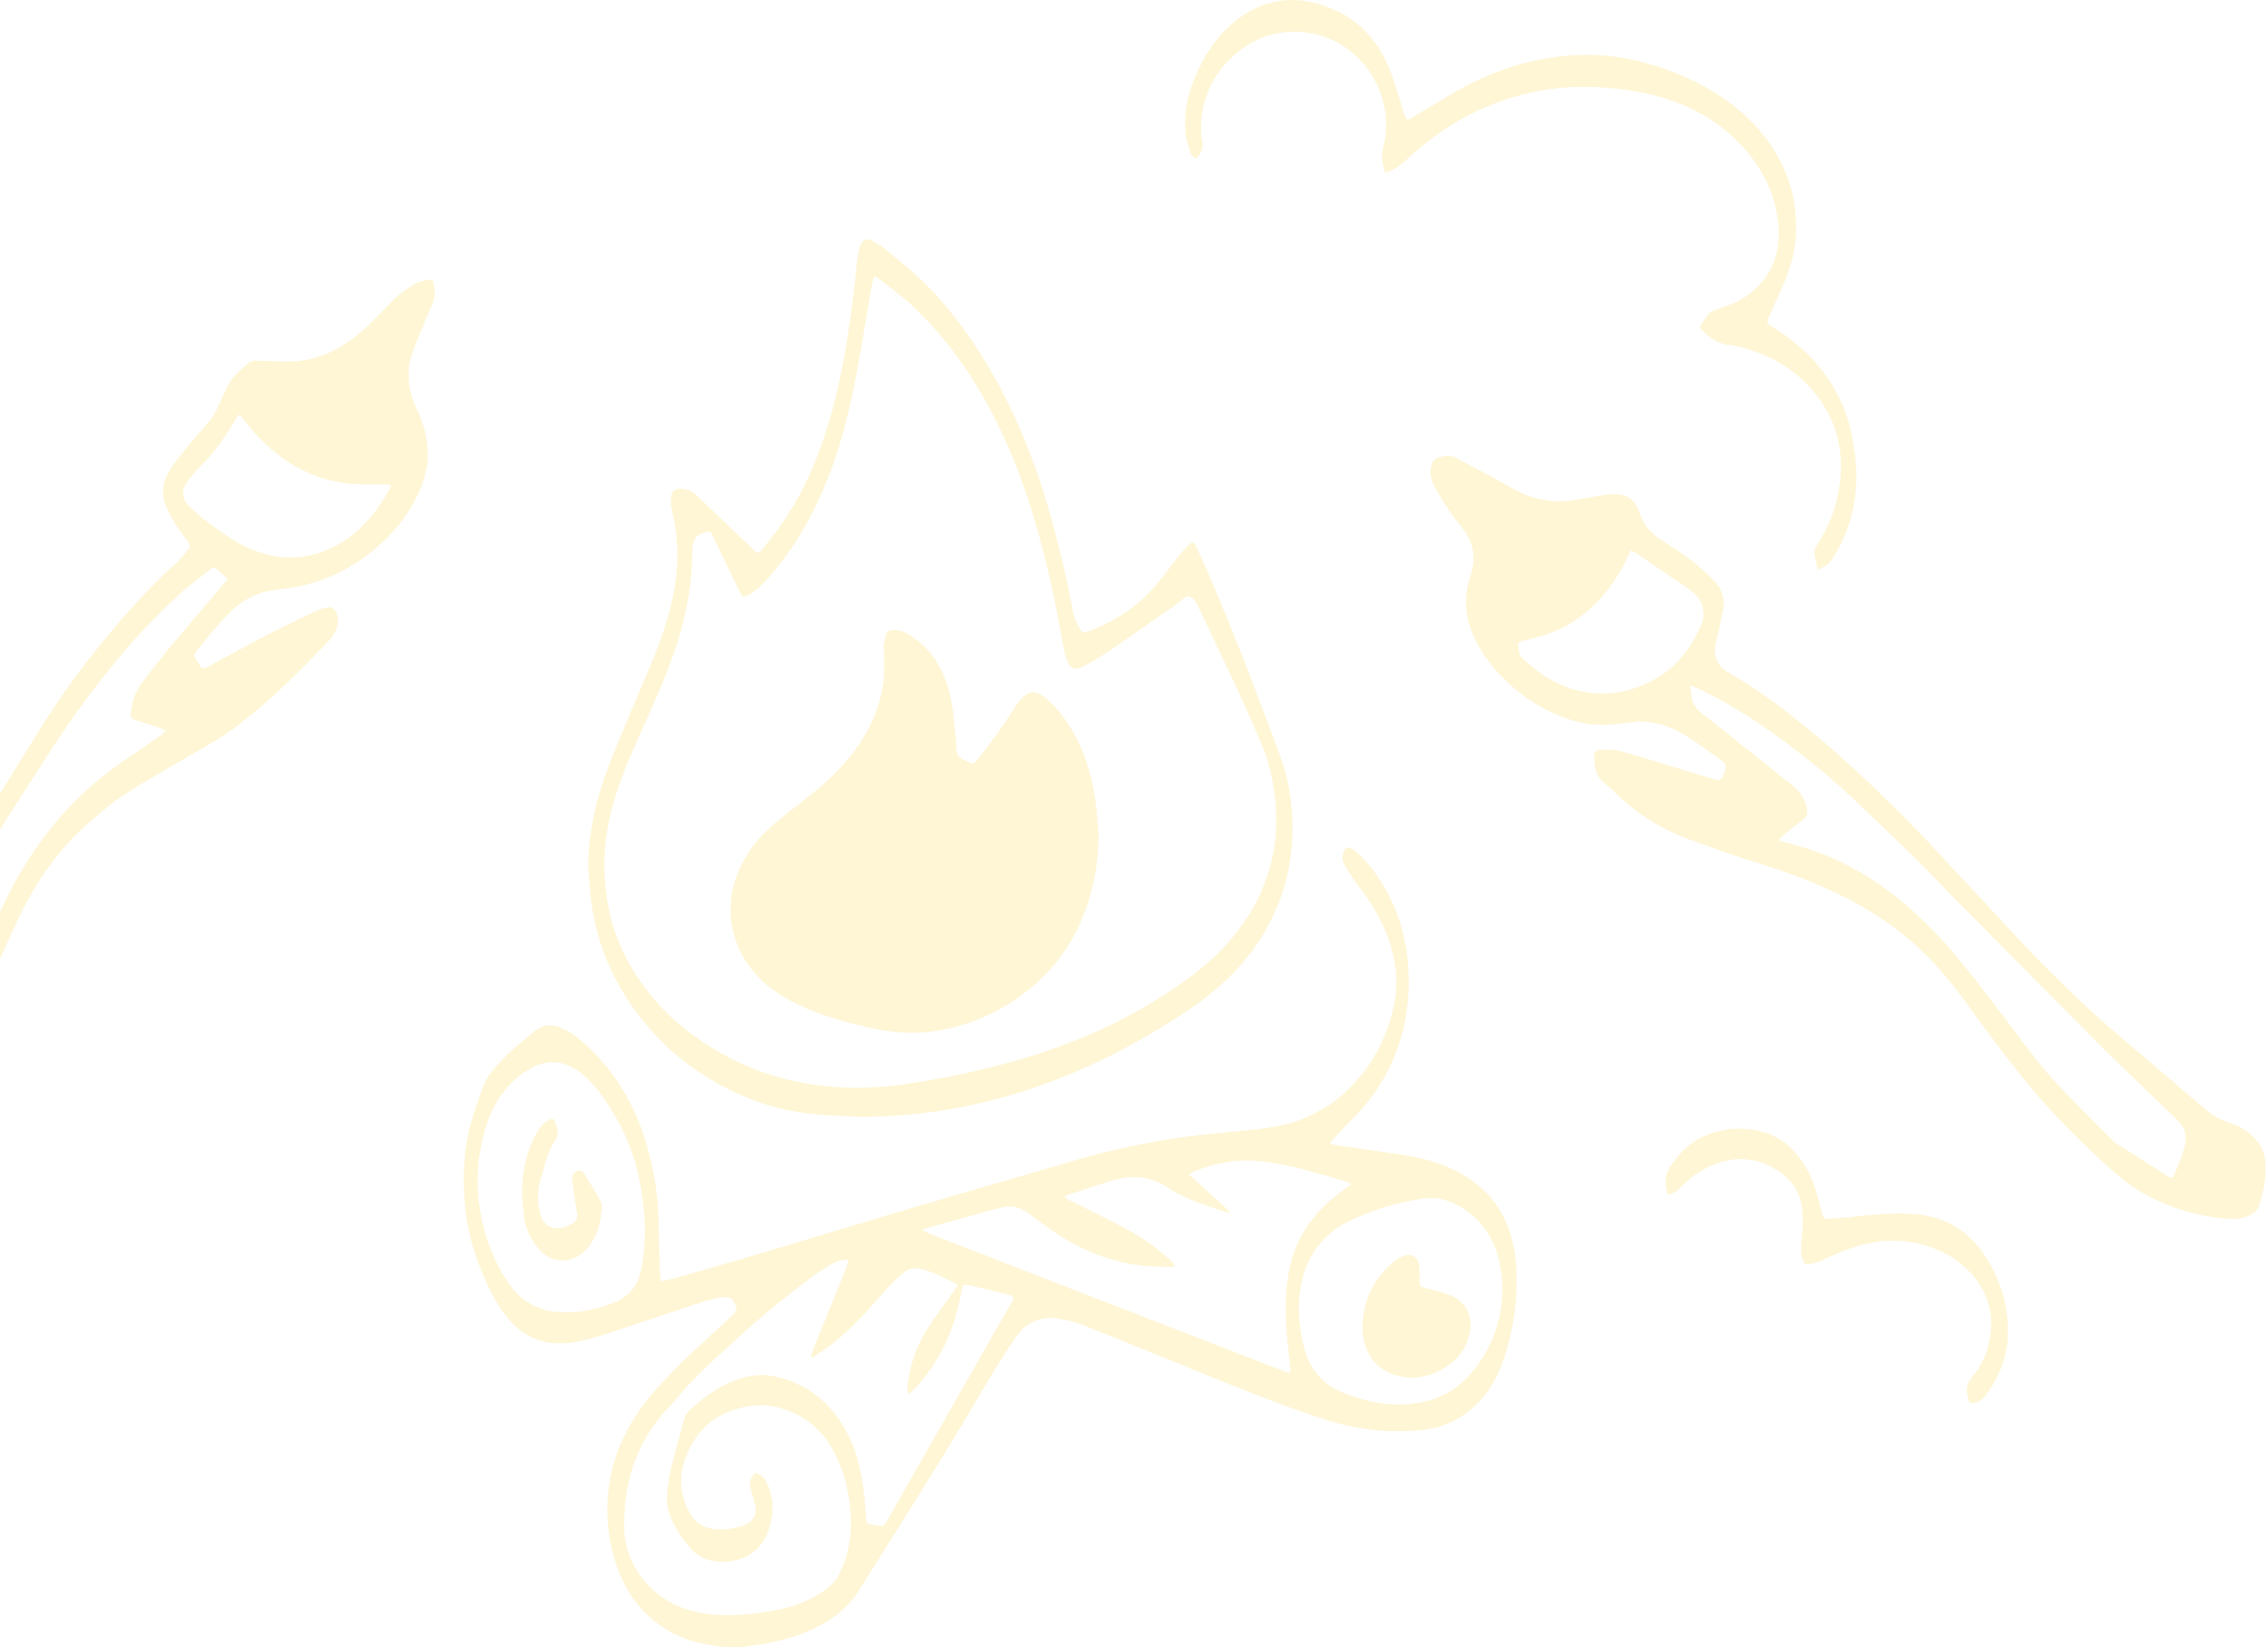 <svg width="826" height="600" viewBox="0 0 826 600" fill="none" xmlns="http://www.w3.org/2000/svg">
<g opacity="0.2">
<path d="M263.211 600C261.331 599.71 259.441 599.43 257.571 599.12C250.911 598.01 244.831 595.48 239.431 591.43C232.261 586.04 227.471 578.88 224.591 570.46C221.911 562.64 220.791 554.54 221.291 546.31C221.961 535.44 225.331 525.39 231.251 516.23C234.051 511.89 237.161 507.8 240.821 504.12C243.311 501.62 245.581 498.89 248.131 496.45C253.621 491.23 259.241 486.14 264.791 480.98C265.761 480.08 266.681 479.12 267.621 478.19C268.341 477.47 268.381 476.73 267.941 475.79C266.361 472.46 266.191 472.27 262.621 472.72C260.731 472.96 258.831 473.36 257.031 473.95C245.831 477.63 234.671 481.44 223.461 485.08C218.281 486.76 213.121 488.48 207.661 489.18C198.111 490.39 190.451 487.18 184.511 479.72C180.051 474.12 177.161 467.65 174.591 461.05C171.641 453.45 169.701 445.55 169.181 437.44C168.581 428.09 168.841 418.7 171.391 409.59C172.741 404.78 174.361 400.04 176.161 395.38C177.441 392.06 179.841 389.37 182.251 386.77C186.121 382.6 190.501 379 194.941 375.47C197.861 373.15 201.151 373.05 204.331 374.44C206.861 375.55 209.341 377.03 211.421 378.83C223.261 389.09 231.151 401.89 235.471 416.95C237.631 424.49 239.181 432.14 239.651 439.95C240.081 447 240.011 454.08 240.221 461.14C240.271 462.88 240.541 464.62 240.731 466.65C241.861 466.48 242.711 466.45 243.521 466.22C251.251 464.06 258.991 461.93 266.691 459.66C279.341 455.93 291.951 452.1 304.581 448.32C315.301 445.11 326.021 441.85 336.761 438.69C351.391 434.38 366.031 430.12 380.681 425.89C388.821 423.54 396.921 421.03 405.161 419.08C413.181 417.19 421.301 415.65 429.451 414.45C437.961 413.21 446.561 412.54 455.121 411.66C462.021 410.95 468.881 410.04 475.321 407.22C480.411 404.99 485.151 402.22 489.311 398.48C498.871 389.85 504.841 379.13 507.581 366.65C509.671 357.14 508.221 347.91 504.471 339C502.001 333.12 498.631 327.79 494.731 322.76C492.931 320.44 491.421 317.9 489.831 315.42C488.38 313.16 488.701 310.96 490.291 308.78C491.871 308.64 493.071 309.5 494.151 310.48C498.621 314.53 502.121 319.32 505.001 324.6C509.521 332.88 512.1 341.78 512.801 351.12C513.781 364.11 511.901 376.67 506.211 388.55C502.79 395.68 498.311 401.98 492.661 407.49C490.131 409.95 487.791 412.61 485.381 415.19C485.061 415.54 484.851 416 484.411 416.69C485.801 416.96 486.91 417.23 488.051 417.4C496.281 418.62 504.54 419.67 512.741 421.05C521.771 422.58 530.291 425.52 537.651 431.22C543.101 435.44 546.901 440.87 549.321 447.27C551.431 452.84 552.251 458.61 552.341 464.58C552.501 475.08 551.061 485.28 547.651 495.21C545.571 501.28 542.551 506.87 537.991 511.4C532.681 516.68 526.211 519.94 518.691 520.84C506.431 522.3 494.431 520.88 482.701 517.18C468.071 512.57 453.891 506.74 439.681 501.02C424.781 495.02 409.941 488.89 395.021 482.96C391.961 481.75 388.701 480.92 385.451 480.37C379.121 479.3 373.921 481.61 370.251 486.79C367.101 491.23 364.221 495.86 361.391 500.51C355.551 510.14 349.931 519.92 344.021 529.51C335.301 543.69 326.411 557.76 317.581 571.87C315.861 574.62 314.121 577.35 312.381 580.09C308.361 586.42 302.461 590.49 295.811 593.55C289.071 596.66 281.941 598.48 274.591 599.42C273.141 599.61 271.701 599.81 270.251 600H263.181H263.211ZM295.981 494.58C295.761 494.42 295.551 494.26 295.331 494.1C295.571 493.36 295.751 492.61 296.041 491.9C300.101 481.86 304.181 471.83 308.231 461.79C308.571 460.95 308.761 460.06 309.091 458.98C306.761 458.84 304.921 459.35 303.271 460.32C300.731 461.81 298.161 463.29 295.831 465.07C290.271 469.31 284.761 473.63 279.371 478.08C275.291 481.45 271.381 485.04 267.441 488.58C264.101 491.58 260.781 494.6 257.521 497.68C255.331 499.75 253.191 501.9 251.161 504.12C248.181 507.38 245.381 510.8 242.381 514.03C237.341 519.46 233.671 525.7 231.111 532.6C228.261 540.28 227.241 548.25 227.341 556.46C227.491 568.89 235.471 580.08 246.711 585.01C252.631 587.61 258.941 588.42 265.271 588.41C270.391 588.41 275.561 587.79 280.621 586.95C288.241 585.68 295.511 583.25 301.651 578.31C303.001 577.23 304.291 575.87 305.101 574.37C306.411 571.92 307.561 569.32 308.311 566.65C309.751 561.53 310.181 556.29 309.761 550.93C309.351 545.67 308.441 540.55 306.651 535.61C303.841 527.82 299.701 521.02 292.381 516.55C286.431 512.92 280.051 511.27 273.161 512.24C262.011 513.8 254.201 519.91 249.941 530.31C246.941 537.65 247.581 544.87 251.551 551.76C252.901 554.1 254.891 555.66 257.461 556.46C261.641 557.76 265.761 557.23 269.851 556.01C274.341 554.66 275.911 551.99 274.831 547.45C274.421 545.73 273.891 544.04 273.351 542.36C272.841 540.77 273.111 539.32 273.951 537.92C274.791 536.5 275.371 536.32 276.801 537.22C278.451 538.26 279.261 539.94 279.921 541.66C282.081 547.31 281.741 552.9 279.501 558.46C276.841 565.07 271.671 568.26 264.861 568.88C258.821 569.43 253.691 567.45 250.031 562.36C249.391 561.46 248.641 560.63 248.041 559.71C245.001 555.01 242.391 550.13 242.941 544.29C243.231 541.15 243.671 537.98 244.401 534.92C245.801 529.12 247.501 523.4 248.991 517.62C249.431 515.9 250.221 514.5 251.541 513.34C256.201 509.23 261.091 505.47 266.931 503.15C271.751 501.24 276.751 500.29 281.861 501.36C294.941 504.11 303.911 512.09 309.501 523.97C313.651 532.79 314.661 542.34 315.351 551.92C315.571 555.05 315.471 555.05 318.481 555.59C318.701 555.63 318.911 555.68 319.131 555.71C321.791 556.14 321.831 556.16 323.171 553.82C329.411 542.88 335.631 531.93 341.861 520.99C347.691 510.75 353.521 500.51 359.361 490.28C362.351 485.03 365.361 479.8 368.351 474.55C369.451 472.62 369.261 472.13 367.191 471.62C362.751 470.53 358.321 469.44 353.871 468.41C350.751 467.69 350.681 467.77 350.101 470.81C350.031 471.17 349.951 471.53 349.881 471.89C347.481 484.71 342.251 496.14 333.301 505.75C332.631 506.47 331.851 507.08 331.001 507.85C330.161 506.48 330.411 505.3 330.561 504.17C331.481 497.05 333.761 490.36 337.601 484.33C340.801 479.31 344.411 474.55 347.831 469.67C348.151 469.22 348.401 468.73 348.841 468C344.011 465.65 339.561 463.04 334.391 462.17C332.581 461.86 330.801 462.26 329.381 463.43C327.521 464.97 325.701 466.6 324.051 468.37C320.59 472.08 317.351 476 313.841 479.67C310.891 482.75 307.811 485.74 304.551 488.48C301.871 490.73 298.851 492.57 295.971 494.59L295.981 494.58ZM335.781 448.11C336.911 448.65 337.591 449.04 338.311 449.32C348.881 453.44 359.451 457.55 370.031 461.66C392.421 470.35 414.801 479.04 437.191 487.73C447.421 491.7 457.651 495.68 467.891 499.64C468.471 499.86 469.091 499.96 469.881 500.16C469.921 499.38 470.021 498.88 469.971 498.4C469.561 494.52 469.061 490.65 468.711 486.77C468.101 480.08 468.011 473.39 468.841 466.71C469.761 459.28 472.181 452.36 476.451 446.19C480.091 440.92 484.771 436.67 490.011 433.03C490.651 432.59 491.241 432.08 492.221 431.31C491.161 430.86 490.541 430.54 489.891 430.34C487.921 429.73 485.941 429.17 483.951 428.6C475.741 426.25 467.551 423.87 458.981 423.02C451.241 422.25 443.861 423.39 436.651 426.05C435.51 426.47 434.451 427.1 433.021 427.79C438.121 432.47 442.951 436.9 447.781 441.33C447.681 441.5 447.581 441.67 447.471 441.83C446.731 441.61 445.98 441.4 445.241 441.16C443.841 440.7 442.441 440.24 441.051 439.76C435.331 437.8 429.681 435.71 424.621 432.25C423.121 431.23 421.391 430.46 419.651 429.9C414.571 428.24 409.471 428.65 404.441 430.25C399.251 431.91 394.071 433.62 388.891 435.32C388.521 435.44 388.201 435.74 387.681 436.08C388.301 436.49 388.691 436.8 389.131 437.03C396.041 440.51 403.001 443.87 409.841 447.48C415.261 450.34 420.281 453.84 424.901 457.88C426.021 458.86 427.26 459.81 428.051 461.38C427.421 461.48 427.001 461.63 426.591 461.61C422.771 461.43 418.921 461.47 415.141 460.98C403.911 459.52 393.671 455.35 384.291 449.06C380.991 446.85 377.801 444.45 374.631 442.07C371.751 439.91 368.651 438.96 365.091 439.89C364.381 440.08 363.641 440.17 362.931 440.36C354.551 442.66 346.171 444.97 337.801 447.3C337.271 447.45 336.771 447.72 335.781 448.13V448.11ZM205.921 477.99C212.081 478.27 217.681 476.71 223.171 474.71C228.621 472.73 232.031 468.88 233.351 463.15C234.581 457.8 234.851 452.37 234.851 446.93C234.851 443.78 234.431 440.62 234.081 437.48C232.811 426.12 229.381 415.46 223.471 405.66C220.311 400.43 216.941 395.3 212.141 391.35C206.551 386.75 200.101 385.4 193.471 389.11C185.161 393.76 179.961 401.09 177.141 410.01C174.441 418.56 173.361 427.35 174.271 436.38C175.411 447.68 178.881 458.1 185.231 467.5C187.601 471.01 190.681 473.85 194.571 475.72C198.231 477.48 202.091 478.25 205.921 477.98V477.99ZM547.22 469.18C546.99 466.69 546.941 464.18 546.501 461.73C544.721 451.76 539.811 443.9 530.711 438.99C526.921 436.95 522.941 436.05 518.571 436.65C509.431 437.89 500.721 440.54 492.381 444.36C483.161 448.59 477.001 455.6 474.441 465.52C472.251 474 472.811 482.49 474.941 490.87C476.891 498.54 481.461 504.21 488.861 507.24C497.94 510.96 507.361 512.73 517.16 510.95C524.35 509.65 530.581 506.33 535.35 500.81C543.15 491.78 547.07 481.19 547.22 469.19V469.18Z" fill="#FFD234"/>
<path d="M596.34 262.89C593.94 263.18 591.53 263.47 589.13 263.77C582.11 264.65 575.31 263.75 568.76 261.13C561.02 258.03 554.13 253.63 548.15 247.75C543.2 242.89 539.1 237.52 536.39 231.09C533.4 223.98 533.1 216.71 535.58 209.52C537.9 202.8 536.46 197.14 532.14 191.83C528.46 187.31 525.25 182.45 522.47 177.33C521.16 174.93 520.56 172.4 521.24 169.67C521.63 168.1 522.57 167.08 524.11 166.61C526.13 166 528.14 165.7 530.12 166.75C534.35 168.98 538.6 171.17 542.81 173.44C546.05 175.18 549.21 177.08 552.47 178.79C559.22 182.34 566.39 183.35 573.89 182.06C577.45 181.45 581.01 180.87 584.57 180.28C585.15 180.18 585.74 180.11 586.32 180.08C592.59 179.76 595.32 181.42 597.32 187.34C598.65 191.27 601.09 194.06 604.46 196.28C608.46 198.91 612.51 201.49 616.31 204.38C619.22 206.59 621.93 209.12 624.45 211.78C627.23 214.71 628.33 218.36 627.52 222.39C626.73 226.36 625.95 230.33 624.9 234.23C624.17 236.93 624.59 239.39 625.87 241.68C626.51 242.83 627.66 243.85 628.81 244.52C636.7 249.15 644.29 254.24 651.46 259.91C658.67 265.61 665.78 271.48 672.58 277.65C680.43 284.77 688.03 292.17 695.5 299.68C701.82 306.05 707.8 312.76 713.93 319.31C716.49 322.05 719.09 324.76 721.64 327.51C727.15 333.43 732.59 339.43 738.18 345.28C742.71 350.02 747.41 354.59 752.04 359.23C759.27 366.47 766.96 373.22 774.76 379.84C782.05 386.03 789.32 392.26 796.6 398.46C799.12 400.61 801.64 402.75 804.19 404.87C806.55 406.82 809.24 408.16 812.14 409.09C815.71 410.23 818.84 412.06 821.4 414.86C823.53 417.19 824.73 419.92 824.99 422.99C825.46 428.57 824.54 433.99 822.72 439.28C822.29 440.53 821.58 441.46 820.46 442.15C817.73 443.84 814.86 444.28 811.61 444.05C803.8 443.51 796.33 441.72 789.11 438.82C782.01 435.97 775.51 432.05 769.84 426.91C764.11 421.72 758.4 416.5 753.04 410.94C747.17 404.86 741.43 398.61 736.15 392.01C728.85 382.87 721.93 373.41 715.04 363.95C710.17 357.26 704.88 350.95 698.79 345.35C692.37 339.45 685.34 334.36 677.75 330.06C666.03 323.42 653.57 318.58 640.73 314.56C631.95 311.82 623.24 308.8 614.62 305.59C605.43 302.16 597.16 297.1 589.93 290.41C588.04 288.66 586.24 286.8 584.24 285.19C581.71 283.17 580.87 280.5 580.63 277.46C580.34 273.78 580.54 273.3 584.2 273.06C586.36 272.92 588.65 273.13 590.72 273.73C601.18 276.79 611.59 280.03 622.02 283.2C623.01 283.5 624 283.77 624.99 284.05C626.19 284.4 626.92 283.97 627.42 282.82C629.16 278.9 629.12 278.53 625.57 276C621.79 273.31 618.03 270.58 614.11 268.12C608.71 264.74 602.86 262.64 596.3 262.86L596.34 262.89ZM647.76 306.09C648.92 306.46 649.64 306.76 650.38 306.93C657.29 308.56 663.94 310.91 670.35 313.97C679.59 318.38 687.9 324.14 695.56 330.92C702.14 336.75 708.2 343.07 713.76 349.84C719.41 356.73 724.77 363.85 730.18 370.93C736.65 379.42 742.76 388.21 750.19 395.92C756.78 402.76 763.54 409.44 770.23 416.18C770.33 416.28 770.46 416.37 770.58 416.45C776.98 420.52 783.38 424.58 789.78 428.65C790.74 429.26 791.44 429.08 791.86 427.98C793.09 424.74 794.51 421.57 795.5 418.26C796.65 414.41 795.97 410.86 792.88 407.94C788.6 403.9 784.39 399.77 780.16 395.68C775.5 391.18 770.78 386.74 766.21 382.15C748.59 364.45 731.01 346.72 713.44 328.97C708.16 323.63 703.05 318.12 697.7 312.85C690.62 305.88 683.39 299.05 676.21 292.18C669.56 285.81 662.54 279.87 655.26 274.23C643.65 265.22 631.54 257 618.18 250.76C617.47 250.43 616.74 250.14 615.55 249.62C615.78 251.35 615.92 252.63 616.12 253.89C616.52 256.32 617.71 258.26 619.7 259.77C622.46 261.86 625.15 264.04 627.85 266.2C636.19 272.86 644.54 279.52 652.87 286.2C655.48 288.29 657.21 290.92 658.03 294.22C658.53 296.23 658.06 297.61 656.42 298.81C654.17 300.47 651.98 302.22 649.81 303.98C649.16 304.5 648.64 305.18 647.75 306.1L647.76 306.09ZM593.96 200.59C593.53 201.47 593.2 202.11 592.89 202.76C590.01 208.77 586.46 214.38 581.83 219.17C576.65 224.52 570.58 228.66 563.45 231.03C560.66 231.96 557.79 232.64 554.95 233.38C552.94 233.91 552.72 234.23 553.02 236.31C553.26 237.98 553.81 239.47 555.16 240.53C557.93 242.71 560.54 245.17 563.55 246.94C574.5 253.38 586.04 254.48 597.9 249.74C608.64 245.45 615.64 237.42 619.89 226.84C620.6 225.08 620.53 223.25 620.14 221.41C619.54 218.56 617.81 216.51 615.51 214.92C608.9 210.37 602.26 205.87 595.62 201.36C595.21 201.08 594.72 200.92 593.98 200.57L593.96 200.59Z" fill="#FFD234"/>
<path d="M-93.231 420.93C-93.231 415.65 -90.921 411.61 -86.981 408.29C-82.251 404.31 -77.421 400.42 -72.99 396.13C-64.831 388.22 -57.791 379.31 -51.221 370.06C-38.431 352.03 -26.87 333.2 -15.4 314.31C-5.16 297.44 5.17 280.62 15.649 263.9C23.049 252.1 31.369 240.95 40.3 230.25C46.249 223.12 52.48 216.26 59.12 209.78C61.01 207.93 63.05 206.23 64.93 204.36C66.18 203.12 67.24 201.7 68.409 200.37C69.249 199.4 69.34 198.48 68.529 197.4C66.889 195.22 65.21 193.06 63.779 190.75C62.469 188.64 61.27 186.42 60.349 184.11C58.609 179.77 59.289 175.43 61.65 171.59C63.719 168.23 66.32 165.18 68.809 162.1C70.98 159.41 73.35 156.88 75.59 154.25C78.01 151.41 79.54 148.05 81.019 144.67C82.29 141.76 83.57 138.84 85.82 136.53C87.299 135.01 88.879 133.57 90.54 132.25C92.18 130.94 94.15 131.44 96.07 131.5C100.32 131.63 104.63 131.95 108.83 131.5C117.69 130.54 125.22 126.33 131.85 120.6C135.45 117.48 138.71 113.95 142.03 110.52C144.82 107.63 147.94 105.17 151.42 103.24C152.79 102.48 154.48 102.23 156.05 101.9C157.15 101.67 157.81 102.24 158.03 103.43C158.46 105.71 158.62 107.94 157.68 110.16C155.62 115.04 153.59 119.94 151.56 124.84C151.19 125.72 150.9 126.64 150.55 127.53C147.64 134.94 148.51 142.11 151.84 149.14C154.07 153.84 155.54 158.76 155.79 163.99C156.12 170.76 154 176.93 150.84 182.77C147.88 188.25 144.1 193.15 139.54 197.39C129.5 206.72 117.78 212.7 104.09 214.39C100.05 214.89 96.079 215.39 92.309 217.07C87.1 219.39 83.26 223.35 79.59 227.48C76.85 230.56 74.32 233.82 71.7 236.99C70.559 238.37 70.519 238.75 71.469 240.32C71.659 240.64 71.87 240.94 72.07 241.25C73.7 243.87 73.73 243.94 76.35 242.54C83.169 238.9 89.909 235.11 96.769 231.56C102.85 228.41 109.03 225.46 115.21 222.51C116.45 221.92 117.86 221.6 119.22 221.34C120.86 221.03 121.69 221.51 122.43 223.02C123.43 225.07 123.34 227.21 122.46 229.23C121.85 230.63 121.1 232.08 120.06 233.16C114.48 238.91 108.91 244.69 103.08 250.19C98.269 254.73 93.219 259.04 88.059 263.18C81.84 268.17 74.82 271.96 67.939 275.95C60.239 280.42 52.489 284.85 45.02 289.68C40.719 292.46 36.789 295.87 32.9 299.24C21.75 308.87 13.409 320.65 7.09 333.88C3.44 341.52 0.05 349.28 -3.47 356.98C-5.18 360.73 -6.94 364.46 -8.67 368.2C-14.861 381.58 -21.37 394.78 -30.5 406.49C-39.6 418.16 -50.581 427.51 -63.821 434.25C-68.701 436.74 -73.981 438.11 -78.981 440.23C-82.281 441.63 -84.46 440.71 -86.66 437.77C-89.46 434.01 -91.581 429.9 -92.63 425.3C-92.96 423.88 -93.031 422.4 -93.21 420.94L-93.231 420.93ZM82.909 210.97C81.54 209.71 80.43 208.66 79.279 207.64C78.109 206.6 77.65 206.55 76.4 207.55C72.43 210.72 68.29 213.71 64.6 217.18C57.669 223.68 51.02 230.47 44.88 237.74C35.929 248.33 27.63 259.41 20.04 271C11.159 284.55 2.54 298.28 -6.23 311.9C-16.921 328.5 -27.651 345.06 -38.37 361.64C-39.13 362.82 -39.88 364 -40.66 365.16C-45.441 372.33 -50.23 379.49 -55.011 386.67C-57.861 390.96 -60.721 395.25 -63.511 399.59C-65.621 402.87 -65.751 406.28 -63.611 409.57C-61.931 412.16 -60.05 414.62 -58.261 417.15C-57.52 418.19 -56.62 418.28 -55.571 417.66C-55.191 417.44 -54.81 417.22 -54.42 417C-45.501 411.83 -38.59 404.56 -32.81 396.17C-27.151 387.96 -22.851 378.96 -18.23 370.17C-14.46 363 -11.04 355.65 -7.51 348.36C-6.32 345.91 -5.3 343.38 -4.12 340.92C-0.93 334.29 2.03 327.52 5.59 321.09C12.93 307.87 22.09 296.03 33.58 286.06C38.099 282.14 42.83 278.55 47.819 275.27C51.51 272.85 55.099 270.27 58.719 267.74C59.219 267.39 59.609 266.88 60.33 266.18C59.27 265.7 58.59 265.31 57.849 265.07C55.05 264.15 52.219 263.32 49.429 262.38C47.7 261.8 47.44 261.31 47.63 259.61C48.099 255.34 49.499 251.44 52.179 248.05C55.19 244.24 58.12 240.35 61.219 236.62C66.43 230.33 71.749 224.13 77.029 217.9C78.879 215.72 80.73 213.54 82.889 211L82.909 210.97ZM142.52 176.7C141.17 176.6 140.39 176.5 139.6 176.49C137.02 176.47 134.44 176.52 131.87 176.49C122.28 176.34 113.46 173.66 105.36 168.53C98.799 164.38 93.43 158.99 88.749 152.85C88.29 152.25 87.71 151.74 87.07 151.07C86.579 151.72 86.24 152.09 85.98 152.52C82.21 158.96 78.019 165.06 72.59 170.27C70.909 171.89 69.409 173.76 68.109 175.71C65.969 178.9 66.26 181.81 68.99 184.5C70.969 186.46 73.079 188.34 75.34 189.96C80.529 193.69 85.579 197.68 91.59 200.13C102.94 204.75 113.88 203.99 124.38 197.61C131.23 193.45 136.24 187.56 140.34 180.81C141.05 179.64 141.63 178.4 142.52 176.72V176.7Z" fill="#FFD234"/>
<path d="M214.219 316.49C214.199 303.03 217.299 290.24 222.119 277.89C226.799 265.89 232.039 254.1 236.989 242.2C240.849 232.93 244.169 223.49 245.769 213.53C247.259 204.26 246.919 195.07 244.729 185.93C244.379 184.45 244.239 182.86 244.349 181.35C244.519 178.95 245.809 177.91 248.169 178.05C250.119 178.16 251.909 178.74 253.379 180.15C256.929 183.58 260.499 186.97 264.069 190.38C267.579 193.74 271.079 197.11 274.599 200.46C275.939 201.73 276.269 201.68 277.419 200.31C284.259 192.14 290.129 183.34 294.509 173.59C299.179 163.21 302.659 152.42 305.149 141.32C307.719 129.88 309.469 118.31 310.889 106.68C311.419 102.3 311.809 97.9 312.339 93.51C312.509 92.13 312.839 90.75 313.299 89.44C314.039 87.33 315.459 86.67 317.459 87.66C319.299 88.57 321.109 89.65 322.679 90.95C327.329 94.79 332.079 98.56 336.369 102.78C341.989 108.3 347.019 114.37 351.629 120.78C358.499 130.32 364.239 140.52 369.199 151.15C374.909 163.39 379.339 176.12 382.969 189.13C386.079 200.28 388.679 211.55 390.819 222.92C391.279 225.38 392.429 227.47 393.649 229.58C394.159 230.47 394.839 230.59 395.699 230.26C397.079 229.73 398.469 229.25 399.809 228.65C407.229 225.35 413.909 220.9 419.419 214.94C422.749 211.33 425.549 207.23 428.639 203.39C429.969 201.73 431.349 200.1 432.849 198.59C434.209 197.23 434.799 197.35 435.629 199.09C437.209 202.41 438.769 205.75 440.189 209.15C443.999 218.25 447.869 227.34 451.469 236.53C456.599 249.63 461.619 262.77 466.459 275.98C469.049 283.06 470.309 290.43 470.649 298.02C471.149 309.1 469.439 319.75 465.269 329.97C462.049 337.85 457.619 345.02 451.969 351.48C445.449 358.94 437.749 364.87 429.469 370.19C421.399 375.37 413.149 380.23 404.589 384.51C390.519 391.55 375.889 397.19 360.609 401.02C351.029 403.42 341.319 405.13 331.459 405.99C324.779 406.57 318.099 407.03 311.399 406.79C300.349 406.4 289.329 405.74 278.699 402.28C271.809 400.04 265.239 397.09 259.019 393.37C252.029 389.19 245.609 384.24 239.969 378.39C227.219 365.17 218.799 349.62 215.739 331.41C214.919 326.5 214.729 321.47 214.249 316.5L214.219 316.49ZM318.329 100.66C318.039 101.7 317.739 102.52 317.589 103.36C316.829 107.71 316.089 112.07 315.369 116.43C312.809 131.83 310.299 147.24 305.699 162.22C301.779 174.96 296.569 187.1 289.219 198.26C286.099 203 282.599 207.45 278.779 211.66C276.869 213.77 274.889 215.66 272.289 216.83C270.579 217.6 270.289 217.45 269.449 215.7C266.199 208.93 262.919 202.17 259.649 195.41C259.489 195.08 259.309 194.76 259.129 194.43C258.759 193.76 258.249 193.57 257.469 193.74C253.909 194.55 252.659 195.89 252.229 199.55C252.149 200.28 252.179 201.02 252.139 201.76C251.969 204.84 251.919 207.94 251.599 211.01C250.709 219.54 248.799 227.85 246.099 235.99C242.319 247.41 237.189 258.27 232.309 269.23C228.859 276.97 225.609 284.79 223.289 292.96C220.139 304.03 219.359 315.31 220.949 326.66C223.179 342.58 230.499 356.09 241.529 367.63C246.229 372.54 251.569 376.71 257.249 380.43C272.489 390.41 289.309 395.38 307.419 396.18C315.459 396.54 323.469 395.88 331.409 394.68C345.629 392.54 359.649 389.49 373.439 385.36C389.309 380.6 404.519 374.3 418.699 365.7C429.419 359.2 439.759 352.17 448.019 342.51C452.949 336.75 457.059 330.49 459.909 323.48C464.019 313.35 465.599 302.83 464.439 291.89C463.739 285.26 462.539 278.74 460.039 272.57C457.129 265.41 453.889 258.39 450.719 251.34C449.029 247.58 447.209 243.88 445.449 240.15C442.309 233.49 439.189 226.82 436.009 220.18C435.579 219.28 434.869 218.46 434.129 217.77C433.359 217.05 432.409 217.04 431.509 217.73C429.939 218.94 428.399 220.19 426.769 221.33C418.679 226.98 410.599 232.65 402.429 238.18C399.759 239.99 396.909 241.58 394.009 243C391.379 244.29 389.939 243.61 388.749 240.91C388.339 239.97 388.029 238.97 387.799 237.97C387.369 236.11 386.979 234.23 386.649 232.34C383.209 212.65 378.689 193.23 371.809 174.41C366.939 161.08 360.849 148.35 353.089 136.46C347.029 127.17 340.099 118.58 331.919 111.08C328.019 107.51 323.669 104.44 319.519 101.15C319.299 100.98 318.999 100.91 318.329 100.62V100.66Z" fill="#FFD234"/>
<path d="M662.04 207.56C661.57 205.37 661 203.4 660.78 201.38C660.68 200.53 661.13 199.49 661.63 198.73C666.24 191.71 669.15 184.06 670.1 175.72C671.19 166.16 669.73 157.04 664.76 148.69C658.14 137.58 648.24 130.71 636 127.04C633.68 126.34 631.28 125.89 628.88 125.55C626.28 125.19 624.15 124.03 622.23 122.35C621.57 121.77 620.89 121.21 620.21 120.64C618.83 119.49 618.79 119.31 619.82 117.72C620.38 116.86 621.05 116.06 621.62 115.2C622.48 113.91 623.68 113.24 625.14 112.72C628.11 111.66 631.16 110.66 633.9 109.14C644.65 103.17 648.95 92.54 647.57 80.76C646.22 69.31 641.02 59.87 632.99 51.73C624.67 43.3 614.63 38.06 603.35 34.97C596.58 33.12 589.67 32.26 582.65 31.83C569.03 30.99 555.94 33.13 543.31 38.12C532.8 42.27 523.42 48.28 514.94 55.76C512.2 58.18 509.72 61 506.14 62.32C505.67 62.49 505.2 62.68 504.46 62.95C503.46 59.97 502.93 57.11 503.69 54.08C505.12 48.41 505.21 42.7 503.75 37.04C500.32 23.79 489.04 12.87 474.18 11.69C464.36 10.91 455.8 14.14 448.59 20.93C441.02 28.06 437.44 36.85 437.42 47.16C437.42 48.84 437.74 50.53 437.94 52.21C438.21 54.46 437.15 56.13 435.76 57.72C434.41 57.33 433.69 56.47 433.39 55.39C432.73 52.99 431.93 50.57 431.72 48.11C431.12 41.07 432.54 34.32 435.32 27.86C438.13 21.32 441.7 15.24 446.91 10.27C457.6 0.05 469.97 -2.64 483.77 2.63C495.45 7.09 502.84 15.86 506.97 27.48C508.43 31.57 509.59 35.76 510.89 39.91C511.04 40.4 511.18 40.9 511.35 41.39C512.2 43.91 512.45 43.96 514.7 42.62C521.34 38.67 527.85 34.46 534.71 30.91C545.11 25.53 556.18 22.01 567.87 20.58C579.45 19.16 590.8 20.28 601.93 23.67C610.57 26.3 618.76 29.95 626.32 34.92C638.86 43.16 648.01 54.04 652.31 68.65C653.74 73.5 654.08 78.46 654.13 83.49C654.21 92.38 651.12 100.36 647.48 108.23C646.3 110.77 645.19 113.34 644.12 115.92C643.42 117.61 643.49 117.84 645.04 118.79C649.32 121.41 653.38 124.35 657.05 127.76C659.14 129.71 661.12 131.82 662.91 134.05C668.78 141.35 672.69 149.61 674.45 158.84C675.5 164.34 676.3 169.89 676.07 175.51C675.65 185.56 673 194.96 667.42 203.43C665.93 205.7 665.36 206.13 662.04 207.55V207.56Z" fill="#FFD234"/>
<path d="M607.39 435.19C606.41 431.7 606.139 428.43 608.109 425.31C611.849 419.41 616.759 414.94 623.539 412.76C629.599 410.81 635.71 410.64 641.83 412.31C649.24 414.33 654.299 419.21 657.989 425.79C660.659 430.55 662.019 435.73 663.309 440.96C664.069 444.06 664.089 444.16 667.179 443.94C671.069 443.67 674.939 443.22 678.819 442.84C685.859 442.14 692.92 441.65 699.96 442.6C709.57 443.9 717.049 448.92 722.45 456.79C728.29 465.32 731.359 474.9 731.289 485.27C731.229 493.84 728.299 501.57 723.129 508.42C722.009 509.9 720.539 510.79 718.739 511.18C717.869 511.37 717.299 511.09 717.039 510.23C716.179 507.35 715.629 504.65 717.969 501.97C721.779 497.6 723.979 492.41 724.849 486.66C726.159 477.99 723.719 470.36 717.929 464C711.699 457.17 703.659 453.52 694.499 452.33C684.869 451.07 675.939 453.51 667.309 457.44C664.689 458.63 662.17 460.01 659.27 460.44C657.32 460.73 657.1 460.53 656.45 458.62C655.389 455.55 656.159 452.52 656.359 449.44C656.569 446.23 656.689 442.94 656.239 439.78C655.389 433.84 652.109 429.32 646.989 426.17C639.289 421.43 631.309 421.15 623.109 424.72C619.149 426.44 615.729 428.98 612.669 432.03C610.649 434.04 609.65 434.66 607.4 435.21L607.39 435.19Z" fill="#FFD234"/>
<path d="M190.1 434.58C190.17 428 191.23 421.65 193.93 415.64C194.8 413.71 195.88 411.82 197.15 410.13C197.9 409.13 199.19 408.52 200.29 407.81C200.93 407.4 201.62 407.53 201.95 408.29C202.92 410.57 203.86 412.99 202.31 415.26C199.31 419.64 198.43 424.75 196.93 429.66C196.08 432.43 195.76 435.3 196.03 438.18C196.19 439.85 196.48 441.55 197.05 443.12C198.24 446.42 200.89 447.93 204.36 447.38C205.42 447.21 206.51 446.81 207.45 446.29C210.31 444.7 210.48 444.21 209.97 440.98C209.46 437.78 208.97 434.58 208.53 431.37C208.41 430.5 208.44 429.61 208.44 428.73C208.44 427.62 209.09 427.01 210.11 426.67C211.13 426.32 212.1 426.41 212.67 427.34C214.86 430.91 217.12 434.45 219.02 438.17C219.57 439.25 219.13 440.9 218.96 442.27C218.43 446.81 217.03 451.04 214.07 454.62C209.7 459.89 202.23 461 196.99 455.8C193.37 452.21 191.44 447.87 190.8 442.93C190.44 440.17 190.32 437.37 190.1 434.59V434.58Z" fill="#FFD234"/>
<path d="M496.21 482.97C496.53 473.3 500.43 465.39 508 459.33C508.74 458.74 509.59 458.27 510.44 457.84C513.95 456.06 516.77 457.75 516.93 461.71C516.99 463.25 516.93 464.8 516.96 466.35C517.01 468.61 517.23 468.74 519.38 469.28C522.23 469.99 525.11 470.66 527.84 471.71C533.81 473.99 536.53 479.24 535.28 485.53C534.18 491.06 531.04 495.22 526.37 498.15C521.06 501.48 515.31 502.82 509.06 501.22C501.04 499.17 496.99 492.98 496.22 485.4C496.14 484.6 496.21 483.78 496.21 482.97Z" fill="#FFD234"/>
<path d="M400.13 304.06C399.99 316.54 397.5 328.4 391.87 339.53C387.72 347.74 381.9 354.62 374.8 360.42C365.66 367.88 355.28 372.72 343.73 375.08C334.86 376.89 326.04 376.5 317.21 374.53C309.21 372.75 301.32 370.64 293.78 367.39C287.04 364.48 280.73 360.87 275.68 355.4C270.32 349.59 267.09 342.81 266.27 334.9C265.27 325.25 268.2 316.78 273.69 308.98C277.22 303.97 281.83 300.09 286.58 296.35C293 291.29 299.63 286.48 305.27 280.52C313.21 272.13 319.19 262.65 321.3 251.06C322.2 246.09 322.11 241.11 321.85 236.09C321.76 234.39 322.33 232.64 322.74 230.95C322.97 230 323.84 229.65 324.8 229.58C326.77 229.43 328.65 229.82 330.34 230.77C335.26 233.55 339.13 237.41 341.88 242.36C344.86 247.72 346.43 253.53 347.14 259.58C347.68 264.18 348.11 268.8 348.47 273.42C348.59 274.92 349.12 275.87 350.48 276.52C355.46 278.9 354.17 278.95 357.27 275.06C361.82 269.35 366.04 263.41 369.89 257.21C370.62 256.04 371.54 254.94 372.54 253.98C374.84 251.76 376.85 251.54 379.49 253.33C382.82 255.58 385.41 258.59 387.74 261.85C393.92 270.51 397.24 280.27 398.81 290.67C399.48 295.09 399.69 299.59 400.11 304.05L400.13 304.06Z" fill="#FFD234"/>
</g>
</svg>
